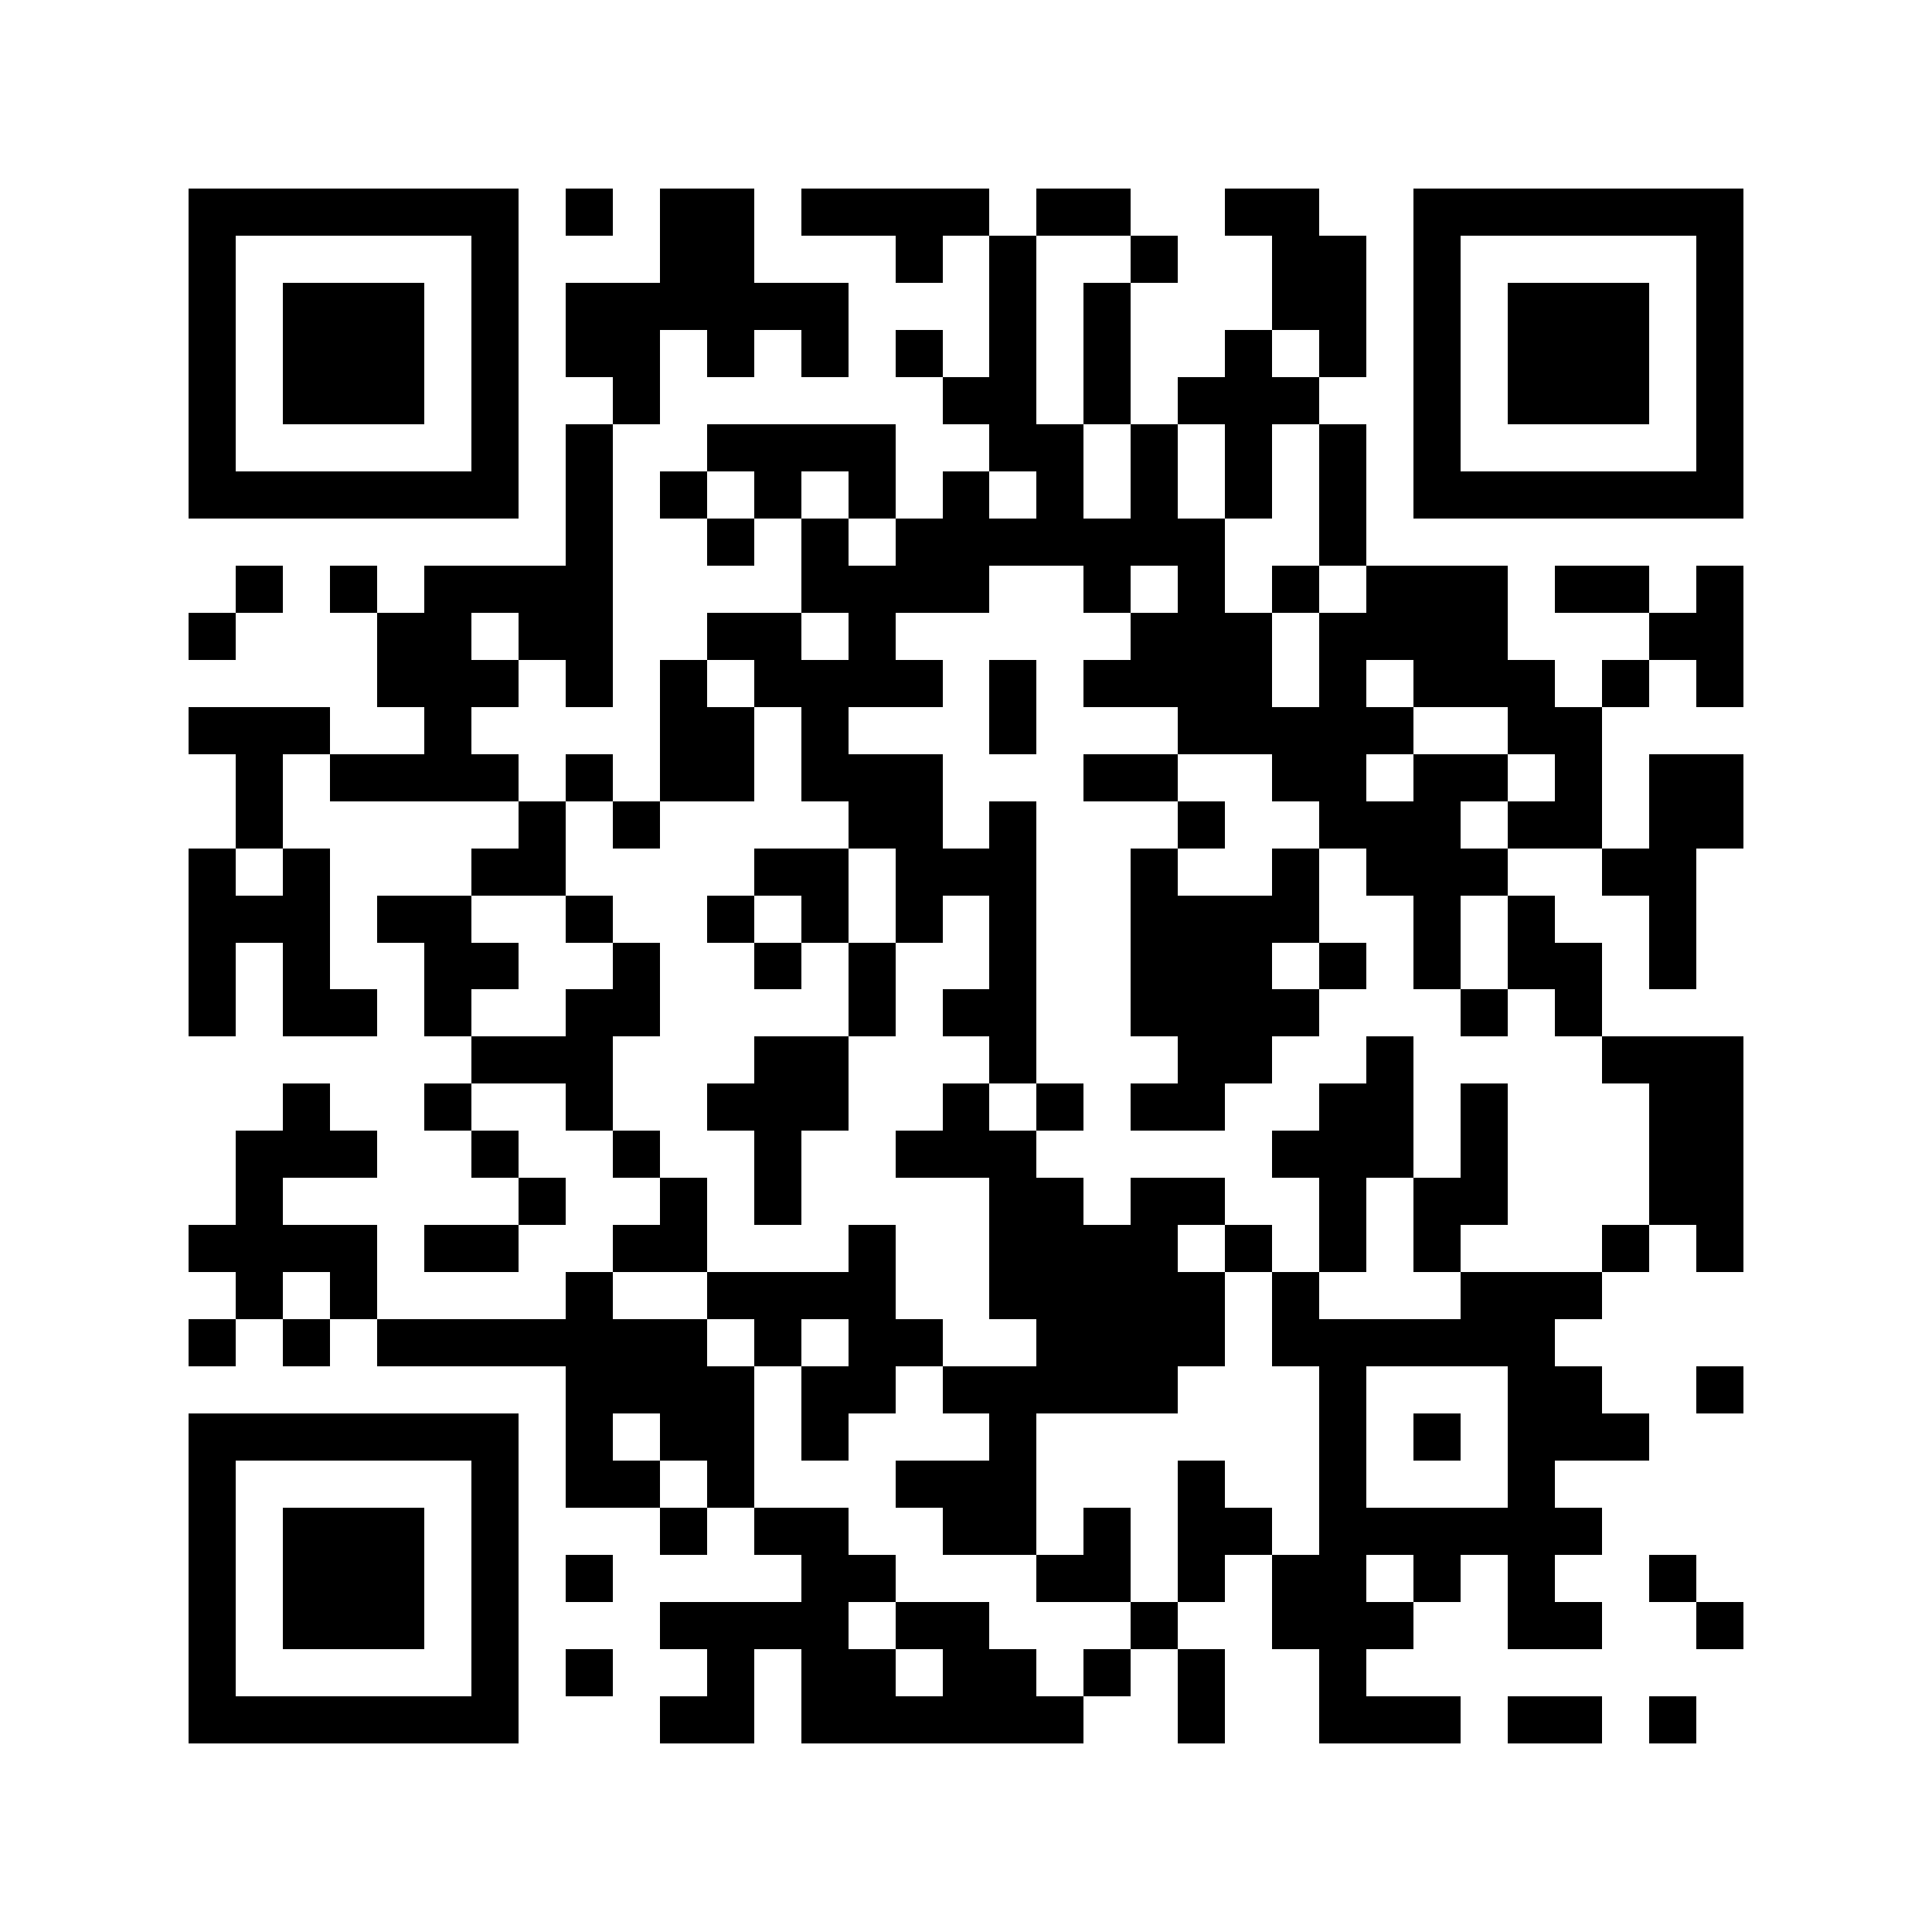 <!--

https://github.com/datalog/qrcode-svg

--><svg viewBox="0 0 41 41" width="256" height="256" fill="#000000" shape-rendering="crispEdges" xmlns="http://www.w3.org/2000/svg" version="1.1"><path transform="matrix(1,0,0,1,4,4)" d="M31,32h1v1h-1v-1zM28,32h2v1h-2v-1zM24,32h3v1h-3v-1zM21,32h1v1h-1v-1zM13,32h6v1h-6v-1zM10,32h2v1h-2v-1zM0,32h7v1h-7v-1zM24,31h1v1h-1v-1zM21,31h1v1h-1v-1zM19,31h1v1h-1v-1zM16,31h2v1h-2v-1zM13,31h2v1h-2v-1zM11,31h1v1h-1v-1zM8,31h1v1h-1v-1zM6,31h1v1h-1v-1zM0,31h1v1h-1v-1zM32,30h1v1h-1v-1zM28,30h2v1h-2v-1zM23,30h3v1h-3v-1zM20,30h1v1h-1v-1zM15,30h2v1h-2v-1zM10,30h4v1h-4v-1zM6,30h1v1h-1v-1zM2,30h3v1h-3v-1zM0,30h1v1h-1v-1zM31,29h1v1h-1v-1zM28,29h1v1h-1v-1zM26,29h1v1h-1v-1zM23,29h2v1h-2v-1zM21,29h1v1h-1v-1zM18,29h2v1h-2v-1zM13,29h2v1h-2v-1zM8,29h1v1h-1v-1zM6,29h1v1h-1v-1zM2,29h3v1h-3v-1zM0,29h1v1h-1v-1zM24,28h6v1h-6v-1zM21,28h2v1h-2v-1zM19,28h1v1h-1v-1zM16,28h2v1h-2v-1zM12,28h2v1h-2v-1zM10,28h1v1h-1v-1zM6,28h1v1h-1v-1zM2,28h3v1h-3v-1zM0,28h1v1h-1v-1zM28,27h1v1h-1v-1zM24,27h1v1h-1v-1zM21,27h1v1h-1v-1zM15,27h3v1h-3v-1zM11,27h1v1h-1v-1zM8,27h2v1h-2v-1zM6,27h1v1h-1v-1zM0,27h1v1h-1v-1zM28,26h3v1h-3v-1zM26,26h1v1h-1v-1zM24,26h1v1h-1v-1zM17,26h1v1h-1v-1zM13,26h1v1h-1v-1zM10,26h2v1h-2v-1zM8,26h1v1h-1v-1zM0,26h7v1h-7v-1zM32,25h1v1h-1v-1zM28,25h2v1h-2v-1zM24,25h1v1h-1v-1zM16,25h5v1h-5v-1zM13,25h2v1h-2v-1zM8,25h4v1h-4v-1zM23,24h6v1h-6v-1zM18,24h4v1h-4v-1zM14,24h2v1h-2v-1zM12,24h1v1h-1v-1zM4,24h7v1h-7v-1zM2,24h1v1h-1v-1zM0,24h1v1h-1v-1zM27,23h3v1h-3v-1zM23,23h1v1h-1v-1zM17,23h5v1h-5v-1zM11,23h4v1h-4v-1zM8,23h1v1h-1v-1zM3,23h1v1h-1v-1zM1,23h1v1h-1v-1zM32,22h1v1h-1v-1zM30,22h1v1h-1v-1zM26,22h1v1h-1v-1zM24,22h1v1h-1v-1zM22,22h1v1h-1v-1zM17,22h4v1h-4v-1zM14,22h1v1h-1v-1zM9,22h2v1h-2v-1zM5,22h2v1h-2v-1zM0,22h4v1h-4v-1zM31,21h2v1h-2v-1zM26,21h2v1h-2v-1zM24,21h1v1h-1v-1zM20,21h2v1h-2v-1zM17,21h2v1h-2v-1zM12,21h1v1h-1v-1zM10,21h1v1h-1v-1zM7,21h1v1h-1v-1zM1,21h1v1h-1v-1zM31,20h2v1h-2v-1zM27,20h1v1h-1v-1zM23,20h3v1h-3v-1zM15,20h3v1h-3v-1zM12,20h1v1h-1v-1zM9,20h1v1h-1v-1zM6,20h1v1h-1v-1zM1,20h3v1h-3v-1zM31,19h2v1h-2v-1zM27,19h1v1h-1v-1zM24,19h2v1h-2v-1zM20,19h2v1h-2v-1zM18,19h1v1h-1v-1zM16,19h1v1h-1v-1zM11,19h3v1h-3v-1zM8,19h1v1h-1v-1zM5,19h1v1h-1v-1zM2,19h1v1h-1v-1zM30,18h3v1h-3v-1zM25,18h1v1h-1v-1zM21,18h2v1h-2v-1zM17,18h1v1h-1v-1zM12,18h2v1h-2v-1zM6,18h3v1h-3v-1zM29,17h1v1h-1v-1zM27,17h1v1h-1v-1zM20,17h4v1h-4v-1zM16,17h2v1h-2v-1zM14,17h1v1h-1v-1zM8,17h2v1h-2v-1zM5,17h1v1h-1v-1zM2,17h2v1h-2v-1zM0,17h1v1h-1v-1zM31,16h1v1h-1v-1zM28,16h2v1h-2v-1zM26,16h1v1h-1v-1zM24,16h1v1h-1v-1zM20,16h3v1h-3v-1zM17,16h1v1h-1v-1zM14,16h1v1h-1v-1zM12,16h1v1h-1v-1zM9,16h1v1h-1v-1zM5,16h2v1h-2v-1zM2,16h1v1h-1v-1zM0,16h1v1h-1v-1zM31,15h1v1h-1v-1zM28,15h1v1h-1v-1zM26,15h1v1h-1v-1zM20,15h4v1h-4v-1zM17,15h1v1h-1v-1zM15,15h1v1h-1v-1zM13,15h1v1h-1v-1zM11,15h1v1h-1v-1zM8,15h1v1h-1v-1zM4,15h2v1h-2v-1zM0,15h3v1h-3v-1zM30,14h2v1h-2v-1zM25,14h3v1h-3v-1zM23,14h1v1h-1v-1zM20,14h1v1h-1v-1zM15,14h3v1h-3v-1zM12,14h2v1h-2v-1zM6,14h2v1h-2v-1zM2,14h1v1h-1v-1zM0,14h1v1h-1v-1zM31,13h2v1h-2v-1zM28,13h2v1h-2v-1zM24,13h3v1h-3v-1zM21,13h1v1h-1v-1zM17,13h1v1h-1v-1zM14,13h2v1h-2v-1zM9,13h1v1h-1v-1zM7,13h1v1h-1v-1zM1,13h1v1h-1v-1zM31,12h2v1h-2v-1zM29,12h1v1h-1v-1zM26,12h2v1h-2v-1zM23,12h2v1h-2v-1zM19,12h2v1h-2v-1zM13,12h3v1h-3v-1zM10,12h2v1h-2v-1zM8,12h1v1h-1v-1zM3,12h4v1h-4v-1zM1,12h1v1h-1v-1zM28,11h2v1h-2v-1zM21,11h5v1h-5v-1zM17,11h1v1h-1v-1zM13,11h1v1h-1v-1zM10,11h2v1h-2v-1zM5,11h1v1h-1v-1zM0,11h3v1h-3v-1zM32,10h1v1h-1v-1zM30,10h1v1h-1v-1zM26,10h3v1h-3v-1zM24,10h1v1h-1v-1zM19,10h4v1h-4v-1zM17,10h1v1h-1v-1zM12,10h4v1h-4v-1zM10,10h1v1h-1v-1zM8,10h1v1h-1v-1zM4,10h3v1h-3v-1zM31,9h2v1h-2v-1zM24,9h4v1h-4v-1zM20,9h3v1h-3v-1zM14,9h1v1h-1v-1zM11,9h2v1h-2v-1zM7,9h2v1h-2v-1zM4,9h2v1h-2v-1zM0,9h1v1h-1v-1zM32,8h1v1h-1v-1zM29,8h2v1h-2v-1zM25,8h3v1h-3v-1zM23,8h1v1h-1v-1zM21,8h1v1h-1v-1zM19,8h1v1h-1v-1zM13,8h4v1h-4v-1zM5,8h4v1h-4v-1zM3,8h1v1h-1v-1zM1,8h1v1h-1v-1zM24,7h1v1h-1v-1zM15,7h7v1h-7v-1zM13,7h1v1h-1v-1zM11,7h1v1h-1v-1zM8,7h1v1h-1v-1zM26,6h7v1h-7v-1zM24,6h1v1h-1v-1zM22,6h1v1h-1v-1zM20,6h1v1h-1v-1zM18,6h1v1h-1v-1zM16,6h1v1h-1v-1zM14,6h1v1h-1v-1zM12,6h1v1h-1v-1zM10,6h1v1h-1v-1zM8,6h1v1h-1v-1zM0,6h7v1h-7v-1zM32,5h1v1h-1v-1zM26,5h1v1h-1v-1zM24,5h1v1h-1v-1zM22,5h1v1h-1v-1zM20,5h1v1h-1v-1zM17,5h2v1h-2v-1zM11,5h4v1h-4v-1zM8,5h1v1h-1v-1zM6,5h1v1h-1v-1zM0,5h1v1h-1v-1zM32,4h1v1h-1v-1zM28,4h3v1h-3v-1zM26,4h1v1h-1v-1zM21,4h3v1h-3v-1zM19,4h1v1h-1v-1zM16,4h2v1h-2v-1zM9,4h1v1h-1v-1zM6,4h1v1h-1v-1zM2,4h3v1h-3v-1zM0,4h1v1h-1v-1zM32,3h1v1h-1v-1zM28,3h3v1h-3v-1zM26,3h1v1h-1v-1zM24,3h1v1h-1v-1zM22,3h1v1h-1v-1zM19,3h1v1h-1v-1zM17,3h1v1h-1v-1zM15,3h1v1h-1v-1zM13,3h1v1h-1v-1zM11,3h1v1h-1v-1zM8,3h2v1h-2v-1zM6,3h1v1h-1v-1zM2,3h3v1h-3v-1zM0,3h1v1h-1v-1zM32,2h1v1h-1v-1zM28,2h3v1h-3v-1zM26,2h1v1h-1v-1zM23,2h2v1h-2v-1zM19,2h1v1h-1v-1zM17,2h1v1h-1v-1zM8,2h6v1h-6v-1zM6,2h1v1h-1v-1zM2,2h3v1h-3v-1zM0,2h1v1h-1v-1zM32,1h1v1h-1v-1zM26,1h1v1h-1v-1zM23,1h2v1h-2v-1zM20,1h1v1h-1v-1zM17,1h1v1h-1v-1zM15,1h1v1h-1v-1zM10,1h2v1h-2v-1zM6,1h1v1h-1v-1zM0,1h1v1h-1v-1zM26,0h7v1h-7v-1zM22,0h2v1h-2v-1zM18,0h2v1h-2v-1zM13,0h4v1h-4v-1zM10,0h2v1h-2v-1zM8,0h1v1h-1v-1zM0,0h7v1h-7v-1z"/></svg>